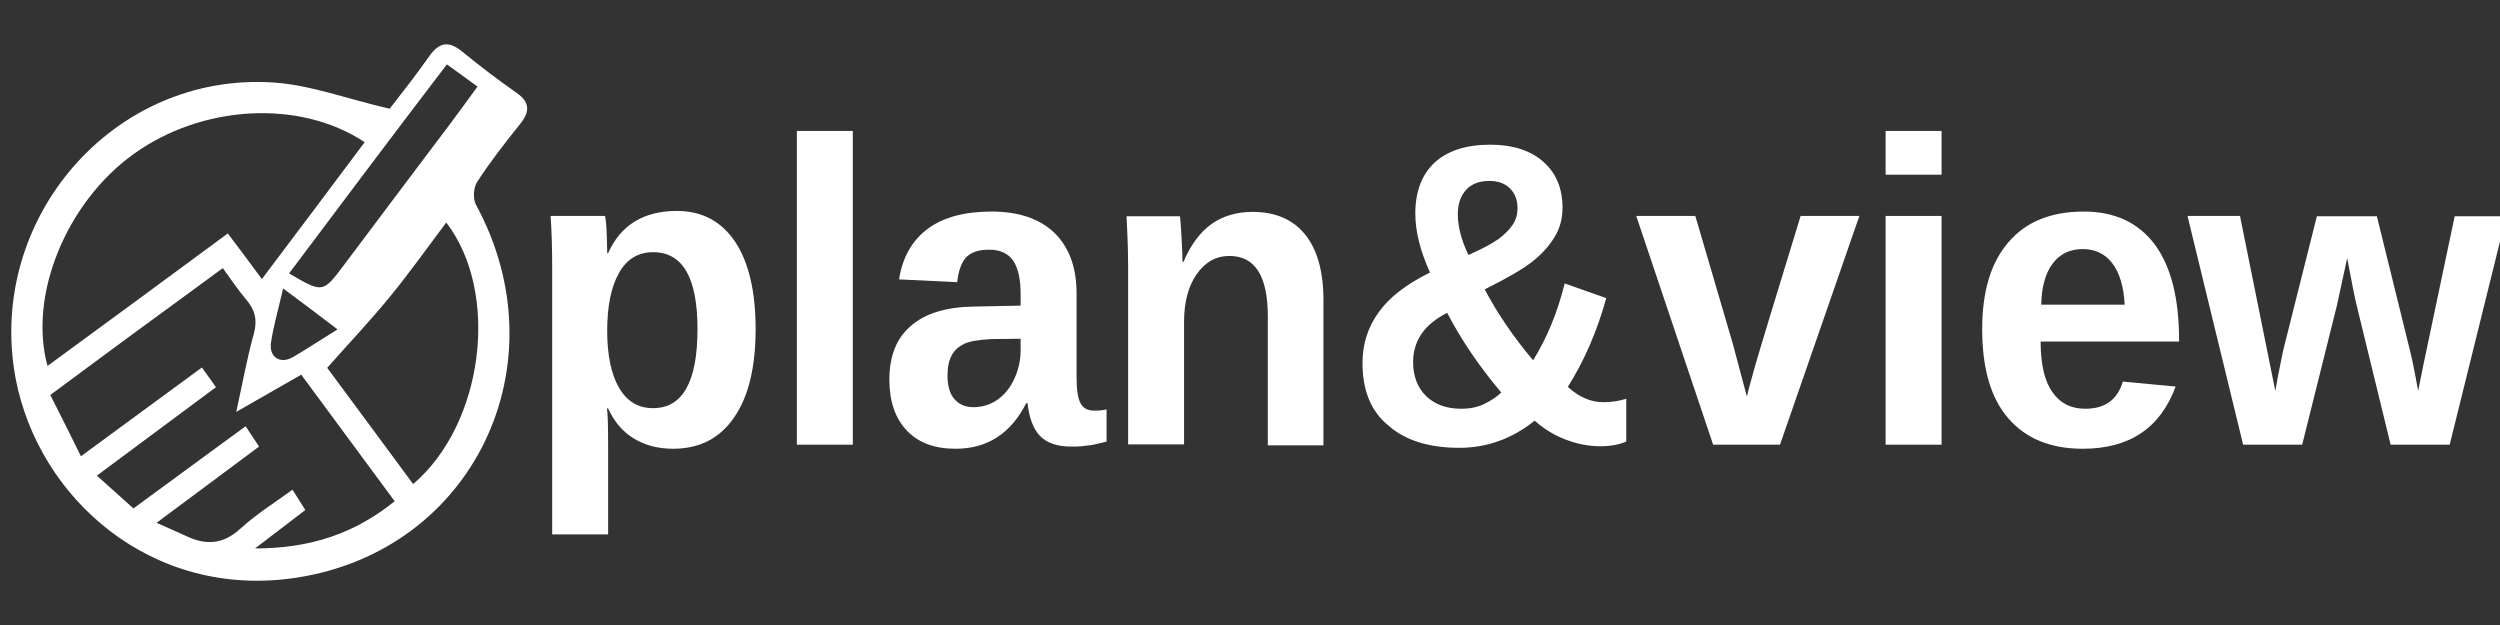 <?xml version="1.0" encoding="utf-8"?>
<!-- Generator: Adobe Illustrator 18.0.0, SVG Export Plug-In . SVG Version: 6.00 Build 0)  -->
<!DOCTYPE svg PUBLIC "-//W3C//DTD SVG 1.1//EN" "http://www.w3.org/Graphics/SVG/1.1/DTD/svg11.dtd">
<svg version="1.1" id="Layer_1" xmlns="http://www.w3.org/2000/svg" xmlns:xlink="http://www.w3.org/1999/xlink" x="0px" y="0px"
	 viewBox="0 0 800 200" enable-background="new 0 0 800 200" xml:space="preserve">
<rect x="0" y="0" width="800" height="200" fill="#333333" stroke="none"/>
<g>
	<path fill="#FFFFFF" d="M124.7,34.8c3.6-4.7,8.4-10.7,12.8-17c3.2-4.4,6.2-4.7,10.4-1.3c5.6,4.6,11.4,9,17.4,13.2
		c4.3,3,4.3,6,1.2,9.9c-4.8,6-9.6,12.1-13.8,18.6c-1.2,1.8-1.4,5.4-0.4,7.3c27.7,50.9-0.6,110.8-57.7,119.4
		c-46,6.9-82.3-25.4-89.6-63.8C-4.5,70.4,36,23,87.5,26.4C99.5,27.2,111.2,31.7,124.7,34.8z M71.3,85.8c-9.5,7-18.6,13.6-27.6,20.2
		c-9,6.6-18,13.3-27.6,20.4c3.3,6.5,6.4,12.7,9.8,19.6c13.4-9.8,25.9-19,38.7-28.4c1.8,2.4,3,4.2,4.5,6.3
		c-12.7,9.4-25,18.6-38.1,28.3c4.2,3.8,7.9,7.1,11.7,10.5c12.2-9,23.9-17.5,35.9-26.3c1.7,2.5,2.8,4.3,4.3,6.5
		c-10.9,8.1-21.4,15.9-32.8,24.4c3.8,1.7,6.6,2.9,9.4,4.2c6.3,3,11.8,2.8,17.4-2.3c5-4.6,10.8-8.2,16.7-12.5
		c1.6,2.5,2.8,4.4,4.1,6.5c-5.3,4.1-10.1,7.7-16.1,12.3c17.8,0,31.9-4.8,44.7-15.1c-10.2-13.8-19.9-27-29.9-40.5
		c-6.8,3.9-13.1,7.5-20.8,11.9c2.1-9.6,3.5-17.4,5.6-24.9c1.2-4.3,0.5-7.6-2.3-10.9C76.4,93.1,74.2,89.8,71.3,85.8z M116.7,45.5
		c-20.8-13.8-52.1-12-74.1,3.9C21.3,64.8,9,94.4,15.2,117.1C34.5,103,53.5,89,72.9,74.7c4,5.3,7.6,10.1,10.9,14.6
		C94.9,74.6,105.7,60.2,116.7,45.5z M132.2,154.9c22.6-19.2,27.9-61.2,10.6-83.7c-6,8-11.7,16-17.9,23.6
		c-6.3,7.7-13.1,14.9-20.2,22.9C113.2,129.1,122.5,141.8,132.2,154.9z M92.5,87.5c10.8,6.3,10.8,6.3,17.5-2.6
		c11.2-15,22.5-29.9,33.7-44.8c3-4,5.9-8,9.1-12.4c-3.5-2.5-6.4-4.7-9.8-7.1C125.9,43,109.3,65.1,92.5,87.5z M90.6,92.3
		c-1.7,7.4-3.2,12.4-3.9,17.5c-0.6,4.5,3,6.8,7,4.5c4.3-2.5,8.5-5.3,14.3-8.9C102.1,100.9,97.1,97.1,90.6,92.3z"/>
</g>
<g>
	<path fill="#FFFFFF" d="M241.8,105.3c0,12.2-2.3,21.7-6.9,28.3c-4.6,6.7-11.1,10-19.5,10c-4.8,0-9-1.1-12.6-3.3
		c-3.6-2.2-6.3-5.4-8.2-9.6h-0.4c0.3,1.4,0.4,5.5,0.4,12.3V171h-17.9V85.9c0-6.9-0.2-12.5-0.5-16.8h17.4c0.2,0.8,0.4,2.4,0.5,4.8
		c0.1,2.4,0.2,4.8,0.2,7.1h0.3c4-9,11.4-13.5,22-13.5c8,0,14.2,3.3,18.6,9.8C239.6,83.9,241.8,93.3,241.8,105.3z M223.2,105.3
		c0-16.4-4.7-24.6-14.2-24.6c-4.8,0-8.4,2.2-10.9,6.6c-2.5,4.4-3.8,10.6-3.8,18.5c0,7.9,1.3,14,3.8,18.3c2.5,4.3,6.1,6.5,10.8,6.5
		C218.4,130.7,223.2,122.2,223.2,105.3z"/>
	<path fill="#FFFFFF" d="M255,142.3V41.9h17.9v100.4H255z"/>
	<path fill="#FFFFFF" d="M305.8,143.6c-6.7,0-11.9-1.9-15.6-5.8c-3.7-3.9-5.6-9.3-5.6-16.3c0-7.6,2.3-13.4,7-17.3
		c4.6-4,11.4-6,20.2-6.1l14.8-0.3v-3.7c0-4.8-0.8-8.3-2.4-10.7c-1.6-2.3-4.1-3.5-7.7-3.5c-3.3,0-5.7,0.8-7.3,2.4
		c-1.5,1.6-2.5,4.3-2.9,8l-18.6-0.9c1.1-7.1,4.2-12.5,9.2-16.2c5-3.7,11.8-5.5,20.4-5.5c8.7,0,15.4,2.3,20.1,6.8
		c4.7,4.6,7.1,11,7.1,19.4v26.7c0,4.1,0.4,6.9,1.3,8.5c0.9,1.6,2.3,2.3,4.4,2.3c1.4,0,2.7-0.1,3.9-0.4v10.3c-1.1,0.3-2,0.5-2.9,0.7
		c-0.8,0.2-1.7,0.4-2.5,0.5c-0.8,0.1-1.7,0.2-2.7,0.3c-1,0.1-2.1,0.1-3.3,0.1c-4.5,0-7.8-1.2-10-3.5c-2.1-2.3-3.4-5.8-3.9-10.4h-0.4
		C323.4,138.8,315.9,143.6,305.8,143.6z M326.6,108.4l-9.2,0.1c-4.2,0.2-7.1,0.7-8.8,1.5c-1.7,0.8-3.1,2-4,3.6
		c-0.9,1.6-1.4,3.8-1.4,6.5c0,3.5,0.8,6.1,2.3,7.7c1.5,1.7,3.5,2.5,6,2.5c2.8,0,5.4-0.8,7.7-2.4c2.3-1.6,4.1-3.9,5.4-6.7
		c1.3-2.9,2-5.9,2-9.1V108.4z"/>
	<path fill="#FFFFFF" d="M405.7,142.3v-41.1c0-12.9-4.1-19.3-12.3-19.3c-4.3,0-7.8,2-10.5,5.9c-2.7,3.9-4,9-4,15.2v39.2h-17.9V85.5
		c0-3.9-0.1-7.1-0.2-9.6c-0.1-2.5-0.2-4.7-0.3-6.7h17.1c0.1,0.9,0.3,3.1,0.5,6.9c0.2,3.7,0.3,6.3,0.3,7.7h0.3
		c2.4-5.6,5.5-9.7,9.1-12.2c3.6-2.5,8-3.8,13-3.8c7.3,0,12.9,2.4,16.8,7.2c3.9,4.8,5.9,11.8,5.9,21v46.5H405.7z"/>
	<path fill="#FFFFFF" d="M436,116.2c0-6.1,1.7-11.5,5.2-16.3c3.4-4.8,8.9-9,16.4-12.7c-3.1-6.8-4.7-13.1-4.7-18.9
		c0-7,2.1-12.5,6.2-16.3c4.2-3.8,10.1-5.7,17.8-5.7c7.1,0,12.8,1.8,16.9,5.4c4.1,3.6,6.2,8.5,6.2,14.7c0,3.5-0.8,6.6-2.5,9.4
		c-1.7,2.8-4,5.4-7,7.8c-3,2.4-8.2,5.4-15.4,9c4.2,7.9,9.4,15.5,15.5,22.7c4.4-7.1,7.8-15.3,10.1-24.6l13.3,4.7
		c-2.9,10.5-7,20-12.3,28.4c3.6,3.3,7.4,4.9,11.3,4.9c2.8,0,5.2-0.4,7.4-1.1v13.7c-2.3,1-5.1,1.5-8.3,1.5c-3.6,0-7.3-0.7-11-2.1
		c-3.7-1.4-7-3.4-10-6.1c-7.2,5.8-15.3,8.7-24.1,8.7c-9.8,0-17.4-2.4-22.8-7.2C438.7,131.6,436,124.9,436,116.2z M480.4,125.6
		c-7-8.3-12.8-16.8-17.3-25.5c-7.3,3.7-10.9,8.9-10.9,15.8c0,4.5,1.4,8.1,4.1,10.8c2.8,2.7,6.5,4.1,11.3,4.1c2.8,0,5.3-0.5,7.5-1.6
		C477.3,128.1,479.1,126.9,480.4,125.6z M485.6,66.6c0-2.6-0.8-4.7-2.4-6.3c-1.6-1.6-3.8-2.4-6.6-2.4c-3.3,0-5.8,1-7.5,2.9
		c-1.7,1.9-2.6,4.5-2.6,7.7c0,3.9,1.1,8.3,3.4,13.1c4.5-2,7.6-3.7,9.6-5.1c1.9-1.4,3.4-2.9,4.5-4.5
		C485.1,70.4,485.6,68.6,485.6,66.6z"/>
	<path fill="#FFFFFF" d="M569.6,142.3h-21.4l-24.6-73.2h18.9l12,40.9c0.6,2.3,2.1,7.9,4.5,16.9c0.4-1.8,1.3-5.1,2.6-9.7
		c1.3-4.6,6.2-20.7,14.6-48.1H595L569.6,142.3z"/>
	<path fill="#FFFFFF" d="M603.4,55.9v-14h17.9v14H603.4z M603.4,142.3V69.1h17.9v73.2H603.4z"/>
	<path fill="#FFFFFF" d="M666.5,143.6c-10.4,0-18.3-3.3-23.9-9.8c-5.6-6.5-8.3-16-8.3-28.5c0-12.1,2.8-21.4,8.5-27.9
		c5.6-6.5,13.6-9.7,24-9.7c9.9,0,17.4,3.5,22.7,10.5c5.2,7,7.8,17.2,7.8,30.6v0.5H653c0,7.1,1.2,12.5,3.7,16.1s6,5.4,10.6,5.4
		c6.3,0,10.3-2.9,12-8.7l16.9,1.6C691.3,137,681.4,143.6,666.5,143.6z M666.5,79.7c-4.2,0-7.4,1.6-9.7,4.7
		c-2.3,3.1-3.5,7.5-3.6,13.1h26.7c-0.3-5.9-1.7-10.3-4-13.3C673.6,81.2,670.4,79.7,666.5,79.7z"/>
	<path fill="#FFFFFF" d="M783.9,142.3H765l-10.9-44.7c-0.5-2-1.5-7-3-15l-3.3,15.2l-11.1,44.5h-18.9L700,69.1h16.8l11.3,56l0.9-5
		l1.6-7.9l10.8-43h19.2l10.6,43c0.6,2.3,1.5,6.7,2.6,12.9l1.8-8.9l9.9-47H802L783.9,142.3z"/>
</g>
</svg>
